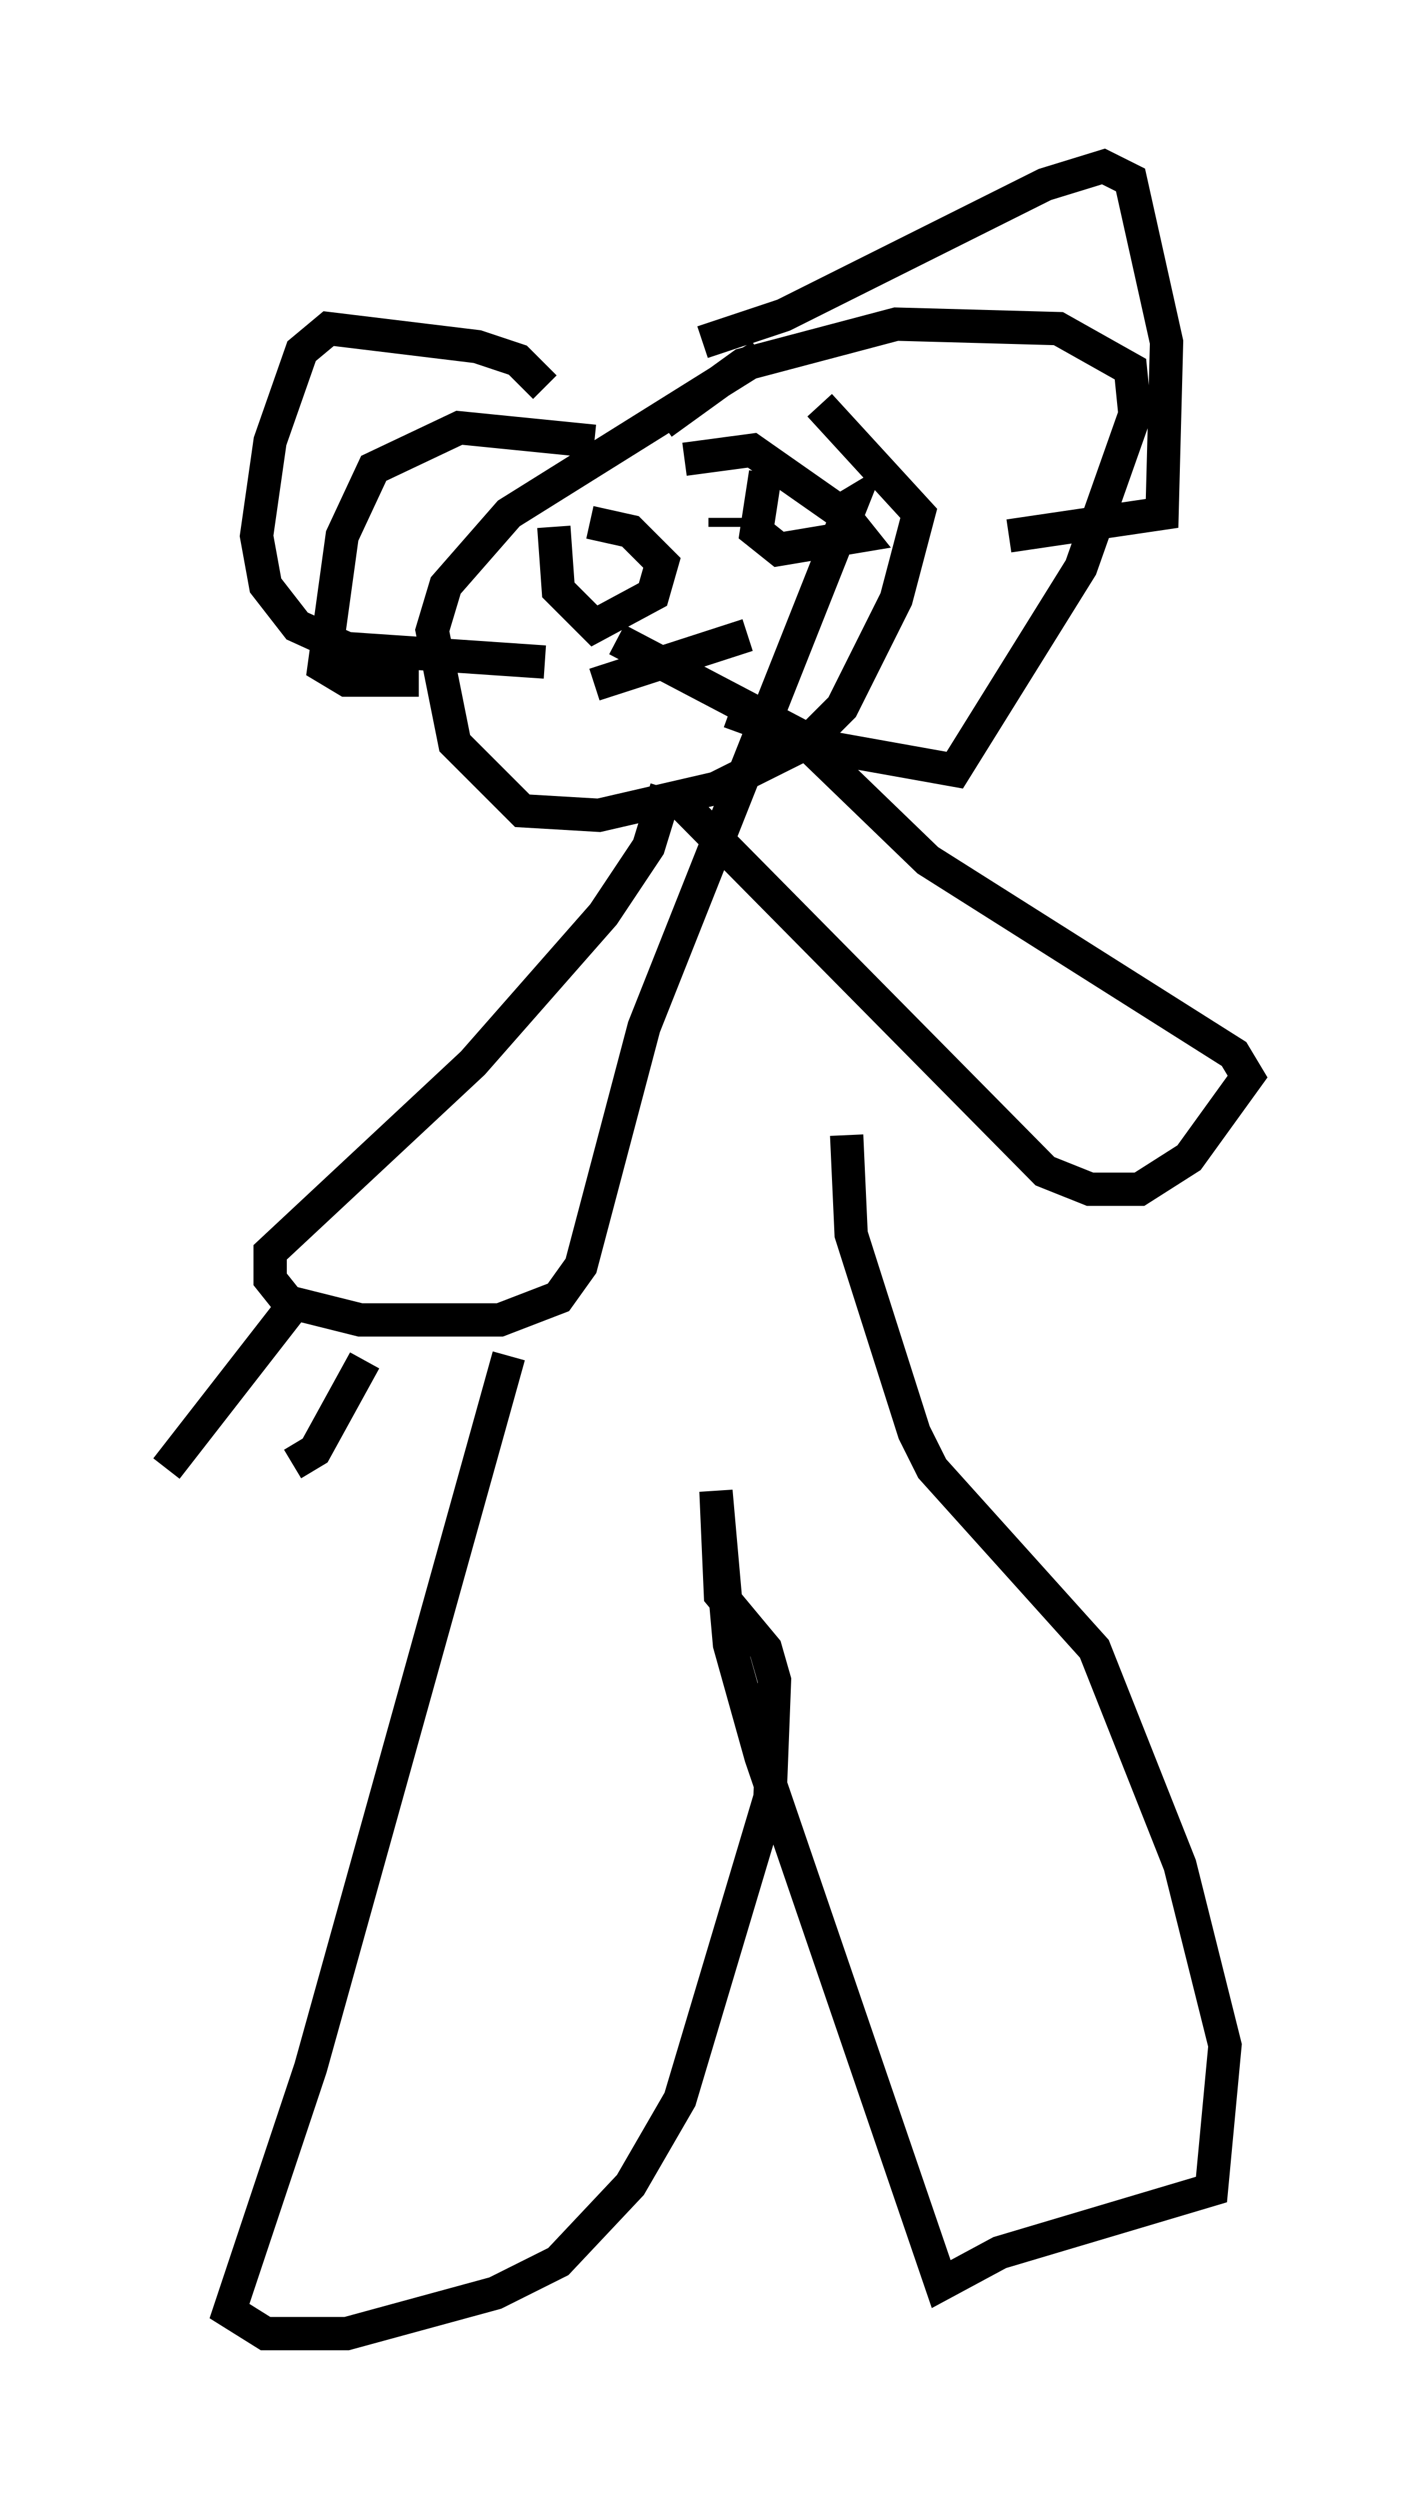 <?xml version="1.0" encoding="utf-8" ?>
<svg baseProfile="full" height="75.087" version="1.1" width="42.476" xmlns="http://www.w3.org/2000/svg" xmlns:ev="http://www.w3.org/2001/xml-events" xmlns:xlink="http://www.w3.org/1999/xlink"><defs /><rect fill="white" height="75.087" width="42.476" x="0" y="0" /><path d="M25.974, 10.683 m-3.112, 0.0 l-7.578, 4.736 -1.894, 2.165 l-0.406, 1.353 0.677, 3.383 l2.03, 2.03 2.3, 0.135 l3.518, -0.812 2.706, -1.353 l1.083, -1.083 1.624, -3.248 l0.677, -2.571 -2.977, -3.248 m-6.766, 1.083 l-4.059, -0.406 -2.571, 1.218 l-0.947, 2.03 -0.541, 3.924 l0.677, 0.406 2.165, 0.0 m8.525, -10.149 l2.436, -0.812 7.848, -3.924 l1.759, -0.541 0.812, 0.406 l1.083, 4.871 -0.135, 5.142 l-4.601, 0.677 m-12.72, 2.3 l0.135, -0.271 m4.059, -2.571 l0.0, 0.271 m-3.924, 4.736 l4.601, -1.488 m-2.436, 4.601 l-0.541, 1.759 -1.353, 2.03 l-3.924, 4.465 -6.089, 5.683 l0.0, 0.812 0.541, 0.677 l2.165, 0.541 4.195, 0.0 l1.759, -0.677 0.677, -0.947 l1.894, -7.172 6.225, -15.697 l-0.677, 0.406 m-4.601, 8.39 l11.096, 11.231 1.353, 0.541 l1.488, 0.0 1.488, -0.947 l1.759, -2.436 -0.406, -0.677 l-9.202, -5.819 -3.924, -3.789 l-5.413, -2.842 m-3.248, 21.515 l-5.954, 21.38 -2.436, 7.307 l1.083, 0.677 2.436, 0.0 l4.465, -1.218 1.894, -0.947 l2.165, -2.3 1.488, -2.571 l2.706, -9.066 0.135, -3.518 l-0.271, -0.947 -1.353, -1.624 l-0.135, -3.112 0.406, 4.601 l0.947, 3.383 5.413, 15.832 l1.759, -0.947 6.36, -1.894 l0.406, -4.33 -1.353, -5.413 l-2.571, -6.495 -4.871, -5.413 l-0.541, -1.083 -1.894, -5.954 l-0.135, -2.977 m-9.066, -22.463 l-0.812, -0.812 -1.218, -0.406 l-4.465, -0.541 -0.812, 0.677 l-0.947, 2.706 -0.406, 2.842 l0.271, 1.488 0.947, 1.218 l1.488, 0.677 5.954, 0.406 m3.518, -7.172 l2.436, -1.759 4.601, -1.218 l4.871, 0.135 2.165, 1.218 l0.135, 1.353 -1.624, 4.601 l-3.789, 6.089 -3.789, -0.677 l-2.977, -1.083 m-5.277, -5.548 l0.135, 1.894 1.083, 1.083 l1.759, -0.947 0.271, -0.947 l-0.947, -0.947 -1.218, -0.271 m5.277, -1.488 l-0.271, 1.759 0.677, 0.541 l2.436, -0.406 -0.541, -0.677 l-2.706, -1.894 -2.03, 0.271 m-11.773, 25.44 l-3.789, 4.871 m5.954, -3.248 l-1.488, 2.706 -0.677, 0.406 " fill="none" stroke="black" stroke-width="1" /></svg>